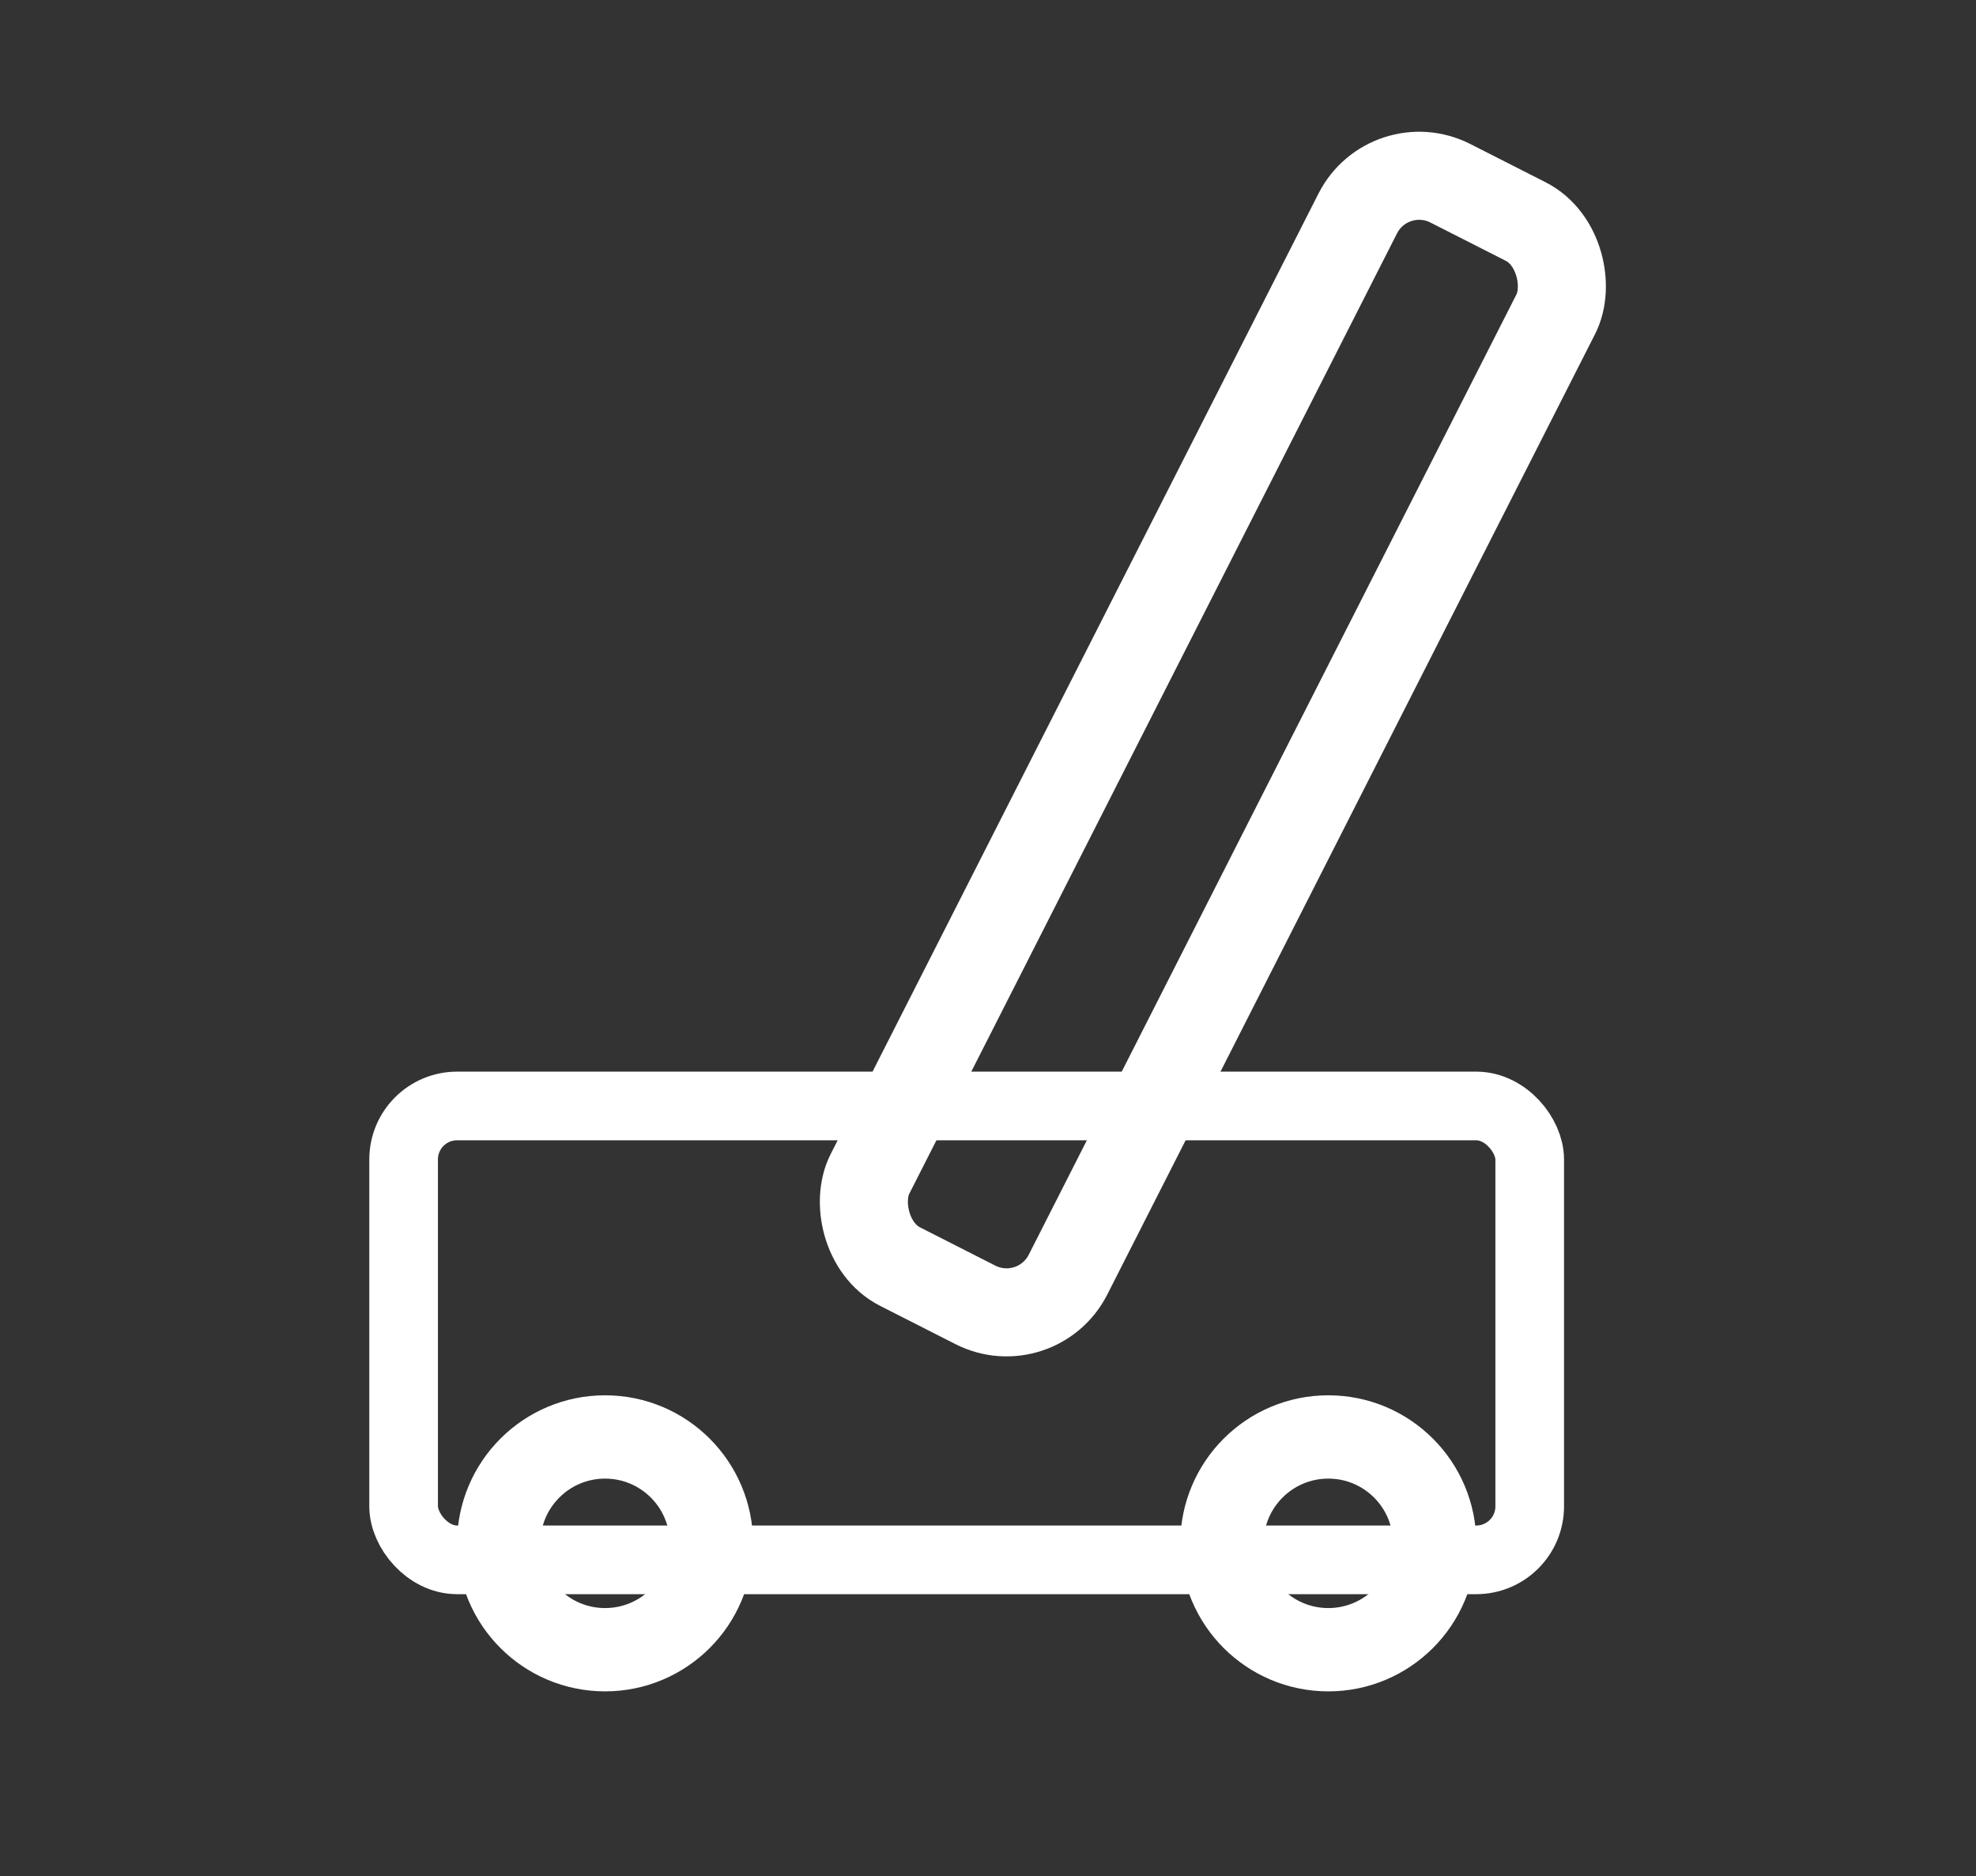 <?xml version="1.0" encoding="UTF-8" standalone="no"?>
<svg
   xmlns:dc="http://purl.org/dc/elements/1.1/"
   xmlns:cc="http://creativecommons.org/ns#"
   xmlns:rdf="http://www.w3.org/1999/02/22-rdf-syntax-ns#"
   xmlns:svg="http://www.w3.org/2000/svg"
   xmlns="http://www.w3.org/2000/svg"
   id="svg8"
   version="1.1"
   viewBox="0 0 39.499 37.497"
   height="37.497mm"
   width="39.499mm">
  <rect x="0" y="0" width="39.499" height="37.497" fill="#333333" stroke="none"/>
  <defs
     id="defs2" />
  <g
     transform="translate(-39.121,-156.543)"
     id="layer1">
    <rect
       ry="1.069"
       y="178.646"
       x="47.189"
       height="9.071"
       width="22.51"
       id="rect817"
       style="opacity:1;fill:none;fill-opacity:1;stroke:#ffffff;stroke-width:1.372;stroke-miterlimit:4;stroke-dasharray:none;stroke-dashoffset:0" />
    <circle
       r="2.126"
       cy="187.387"
       cx="51.216"
       id="path830"
       style="opacity:1;fill:none;fill-opacity:1;stroke:#ffffff;stroke-width:1.665;stroke-miterlimit:4;stroke-dasharray:none;stroke-dashoffset:0" />
    <circle
       r="2.126"
       cy="187.387"
       cx="65.673"
       id="path830-3"
       style="opacity:1;fill:none;fill-opacity:1;stroke:#ffffff;stroke-width:1.665;stroke-miterlimit:4;stroke-dasharray:none;stroke-dashoffset:0" />
    <rect
       ry="1.377"
       transform="rotate(26.929)"
       y="111.987"
       x="131.905"
       height="24.285"
       width="4.441"
       id="rect859"
       style="opacity:1;fill:none;fill-opacity:1;stroke:#ffffff;stroke-width:1.76;stroke-miterlimit:4;stroke-dasharray:none;stroke-dashoffset:0" />
  </g>
</svg>
